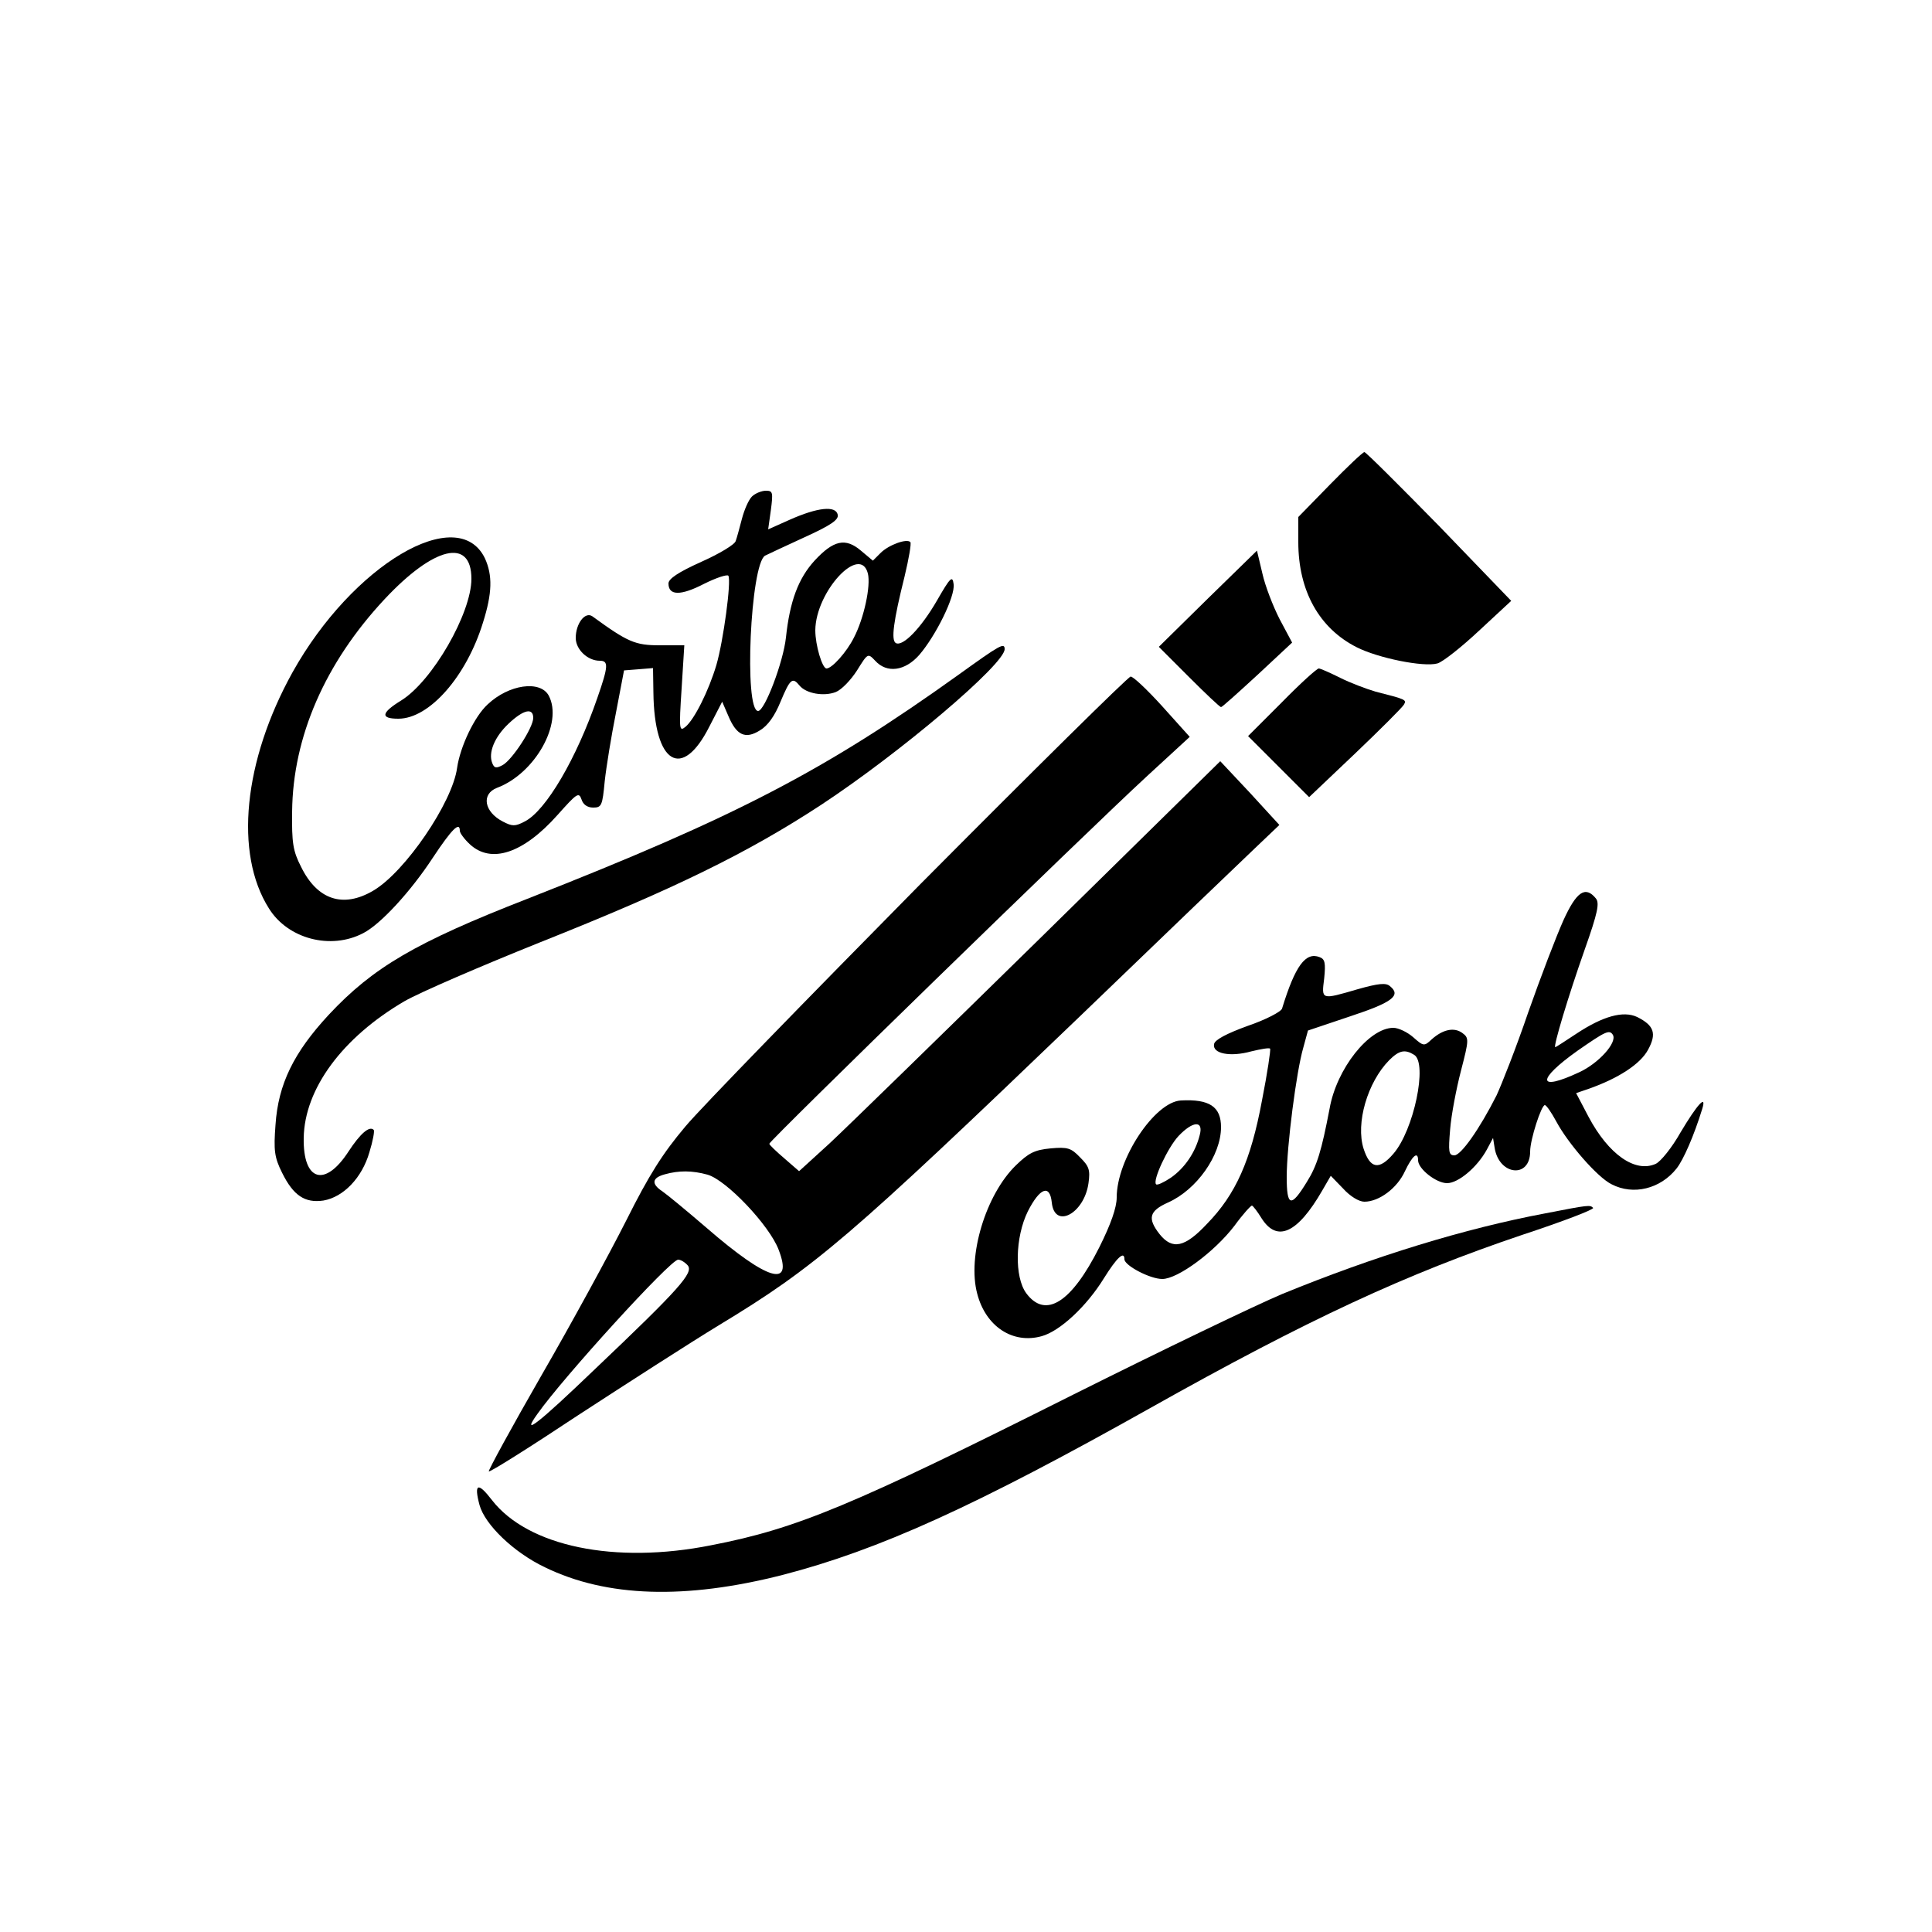 <?xml version="1.0" standalone="no"?>
<!DOCTYPE svg PUBLIC "-//W3C//DTD SVG 20010904//EN"
 "http://www.w3.org/TR/2001/REC-SVG-20010904/DTD/svg10.dtd">
<svg version="1.0" xmlns="http://www.w3.org/2000/svg"
 width="500pt" height="500pt" viewBox="0 0 500 500"
 preserveAspectRatio="xMidYMid meet">

<g transform="translate(0,500) scale(0.1,-0.1)"
fill="#000000" stroke="none">
<path d="M3442 3746 l-82 -84 0 -65 c0 -126 54 -223 151 -272 55 -28 173 -52
209 -42 14 4 62 42 108 85 l83 77 -186 193 c-103 105 -190 192 -194 192 -4 0
-44 -38 -89 -84z"/>
<path d="M1946 3715 c-9 -9 -20 -35 -26 -58 -6 -23 -13 -49 -16 -57 -2 -9 -42
-33 -89 -54 -60 -27 -85 -44 -85 -56 0 -32 32 -32 92 -1 32 16 60 25 63 21 8
-14 -13 -169 -31 -231 -20 -67 -57 -141 -80 -160 -16 -13 -17 -8 -10 99 l7
112 -64 0 c-63 0 -82 8 -174 75 -19 13 -43 -19 -43 -56 0 -30 31 -59 62 -59
23 0 23 -13 -6 -96 -54 -157 -133 -292 -188 -320 -25 -13 -32 -13 -57 0 -48
25 -56 71 -15 87 99 37 172 168 134 239 -22 40 -103 29 -158 -23 -34 -31 -71
-109 -79 -164 -12 -90 -135 -270 -217 -318 -78 -46 -145 -24 -187 62 -21 41
-24 62 -23 143 2 193 85 384 239 549 128 137 225 160 225 53 0 -89 -101 -265
-182 -315 -52 -32 -54 -47 -7 -47 80 0 176 109 219 249 24 76 25 122 5 166
-70 145 -343 -17 -498 -295 -127 -229 -151 -469 -61 -611 49 -79 160 -108 244
-64 45 23 123 108 180 195 49 74 70 95 70 70 0 -6 12 -22 26 -35 55 -51 138
-24 227 76 50 56 55 60 62 40 4 -13 15 -21 30 -21 22 0 24 5 30 68 4 37 17
117 29 177 l21 110 38 3 37 3 1 -63 c2 -185 74 -229 145 -88 l33 64 16 -37
c21 -50 44 -61 82 -37 20 12 38 37 53 74 25 60 31 64 49 42 17 -21 63 -29 94
-17 15 6 39 31 55 56 28 45 28 45 47 25 30 -33 77 -27 114 15 43 50 93 151 89
183 -3 23 -8 19 -43 -42 -41 -71 -89 -121 -107 -110 -12 8 -6 56 23 172 11 46
18 86 15 89 -9 10 -56 -7 -77 -28 l-20 -20 -31 26 c-40 34 -71 27 -120 -26
-42 -46 -64 -105 -74 -199 -7 -64 -55 -190 -72 -190 -37 0 -20 380 18 402 8 4
55 26 103 48 68 31 88 45 85 58 -5 24 -52 19 -124 -13 l-56 -25 7 50 c6 46 5
50 -13 50 -11 0 -28 -7 -36 -15z m300 -199 c8 -32 -10 -116 -36 -166 -19 -38
-57 -80 -71 -80 -11 0 -29 60 -29 99 1 100 116 224 136 147z m-866 -374 c0
-25 -54 -108 -79 -122 -17 -9 -22 -8 -27 5 -11 27 6 68 42 102 39 37 64 42 64
15z"/>
<path d="M3126 3451 l-127 -125 78 -78 c43 -43 80 -78 83 -78 3 0 45 38 95 84
l89 83 -32 60 c-17 33 -38 87 -45 119 l-14 59 -127 -124z"/>
<path d="M2481 3254 c-346 -248 -576 -368 -1116 -580 -290 -113 -400 -178
-514 -300 -91 -98 -131 -180 -138 -285 -5 -66 -3 -84 17 -124 29 -59 59 -79
107 -72 52 9 100 59 119 125 9 29 14 56 11 58 -11 11 -35 -10 -65 -56 -61 -94
-118 -77 -116 35 2 127 100 260 261 354 40 23 198 91 350 152 349 139 537 231
728 356 205 135 475 364 475 403 0 18 -12 11 -119 -66z"/>
<path d="M3317 3182 l-87 -87 79 -79 79 -79 119 113 c65 62 121 118 126 126 8
13 6 14 -73 34 -24 7 -66 23 -92 36 -26 13 -51 24 -55 24 -5 0 -48 -39 -96
-88z"/>
<path d="M2382 2712 c-292 -296 -566 -577 -608 -627 -59 -70 -94 -125 -154
-245 -43 -85 -141 -265 -219 -400 -77 -134 -138 -246 -136 -248 2 -3 107 63
232 146 126 82 289 187 363 232 251 152 336 225 934 799 215 207 419 403 454
436 l63 60 -76 83 -77 82 -466 -458 c-257 -252 -502 -491 -545 -531 l-79 -72
-38 33 c-21 18 -39 35 -39 38 -1 7 825 811 976 950 l112 103 -71 79 c-39 43
-76 78 -82 77 -6 0 -251 -242 -544 -537z m-551 -752 c49 -14 160 -131 184
-194 39 -101 -29 -80 -186 56 -50 43 -102 86 -115 95 -29 19 -27 35 7 44 36
10 70 10 110 -1z m-51 -235 c15 -19 -20 -59 -241 -269 -148 -142 -192 -176
-148 -115 67 95 344 399 364 399 7 0 18 -7 25 -15z"/>
<path d="M4046 2618 c-18 -40 -59 -147 -91 -238 -31 -91 -69 -187 -82 -215
-44 -87 -92 -155 -109 -155 -15 0 -16 9 -11 68 3 37 16 105 28 151 21 81 21
85 3 98 -21 15 -50 9 -79 -17 -19 -18 -21 -18 -48 6 -15 13 -38 24 -51 24 -63
0 -147 -106 -165 -209 -21 -109 -32 -147 -59 -190 -41 -67 -52 -64 -52 13 0
79 25 274 43 335 l12 44 110 37 c109 36 132 54 102 78 -10 9 -30 7 -83 -8 -96
-28 -94 -28 -87 28 4 40 2 50 -12 55 -36 14 -63 -22 -97 -133 -2 -8 -42 -29
-89 -45 -55 -20 -85 -36 -87 -47 -5 -25 42 -34 96 -19 25 6 47 10 49 7 2 -2
-7 -63 -21 -134 -29 -156 -68 -243 -142 -319 -58 -62 -90 -68 -123 -27 -32 41
-27 60 22 82 74 33 137 122 137 195 0 53 -30 73 -104 69 -68 -4 -166 -152
-166 -251 0 -26 -15 -69 -45 -129 -72 -143 -139 -186 -189 -119 -31 42 -29
145 4 212 31 61 57 71 62 23 7 -70 84 -29 95 50 5 35 1 44 -22 67 -23 24 -32
27 -76 23 -42 -4 -57 -12 -90 -44 -78 -76 -126 -235 -100 -332 22 -85 92 -131
167 -110 47 13 116 77 161 150 33 53 53 72 53 49 0 -16 66 -51 98 -51 40 0
135 70 187 138 21 29 42 52 45 52 3 -1 14 -15 25 -33 40 -63 93 -39 157 72
l22 38 32 -33 c18 -20 41 -34 55 -34 38 0 85 35 105 79 19 40 34 53 34 28 0
-22 47 -59 75 -59 29 0 78 41 103 87 l16 30 4 -25 c11 -72 92 -81 92 -10 0 31
29 120 38 120 4 0 17 -19 30 -43 30 -56 106 -144 143 -162 56 -29 126 -12 168
41 18 23 45 85 66 153 13 41 -12 14 -56 -60 -22 -39 -51 -75 -64 -81 -53 -24
-122 24 -174 122 l-32 61 32 11 c77 27 134 64 154 101 23 42 16 63 -28 85 -36
17 -89 2 -157 -43 -29 -19 -53 -35 -55 -35 -6 0 34 133 76 252 34 96 39 121
29 133 -27 33 -50 18 -84 -57z m128 -296 c12 -20 -37 -74 -87 -97 -109 -51
-111 -20 -4 56 72 50 82 55 91 41z m-514 -52 c35 -22 -1 -195 -54 -256 -37
-43 -60 -39 -77 13 -21 66 10 172 66 229 26 26 41 29 65 14z m-555 -207 c-11
-45 -39 -86 -75 -111 -18 -12 -35 -20 -38 -17 -10 9 30 95 58 125 37 39 65 41
55 3z"/>
<path d="M4000 1860 c-208 -39 -443 -111 -682 -209 -69 -29 -312 -146 -540
-260 -572 -287 -715 -347 -937 -390 -250 -50 -475 -3 -568 117 -36 47 -47 43
-32 -13 14 -51 89 -123 169 -161 160 -78 364 -84 615 -20 251 65 501 179 950
431 411 231 664 348 967 450 103 34 184 65 181 69 -8 8 -10 8 -123 -14z"/>
</g>
</svg>
